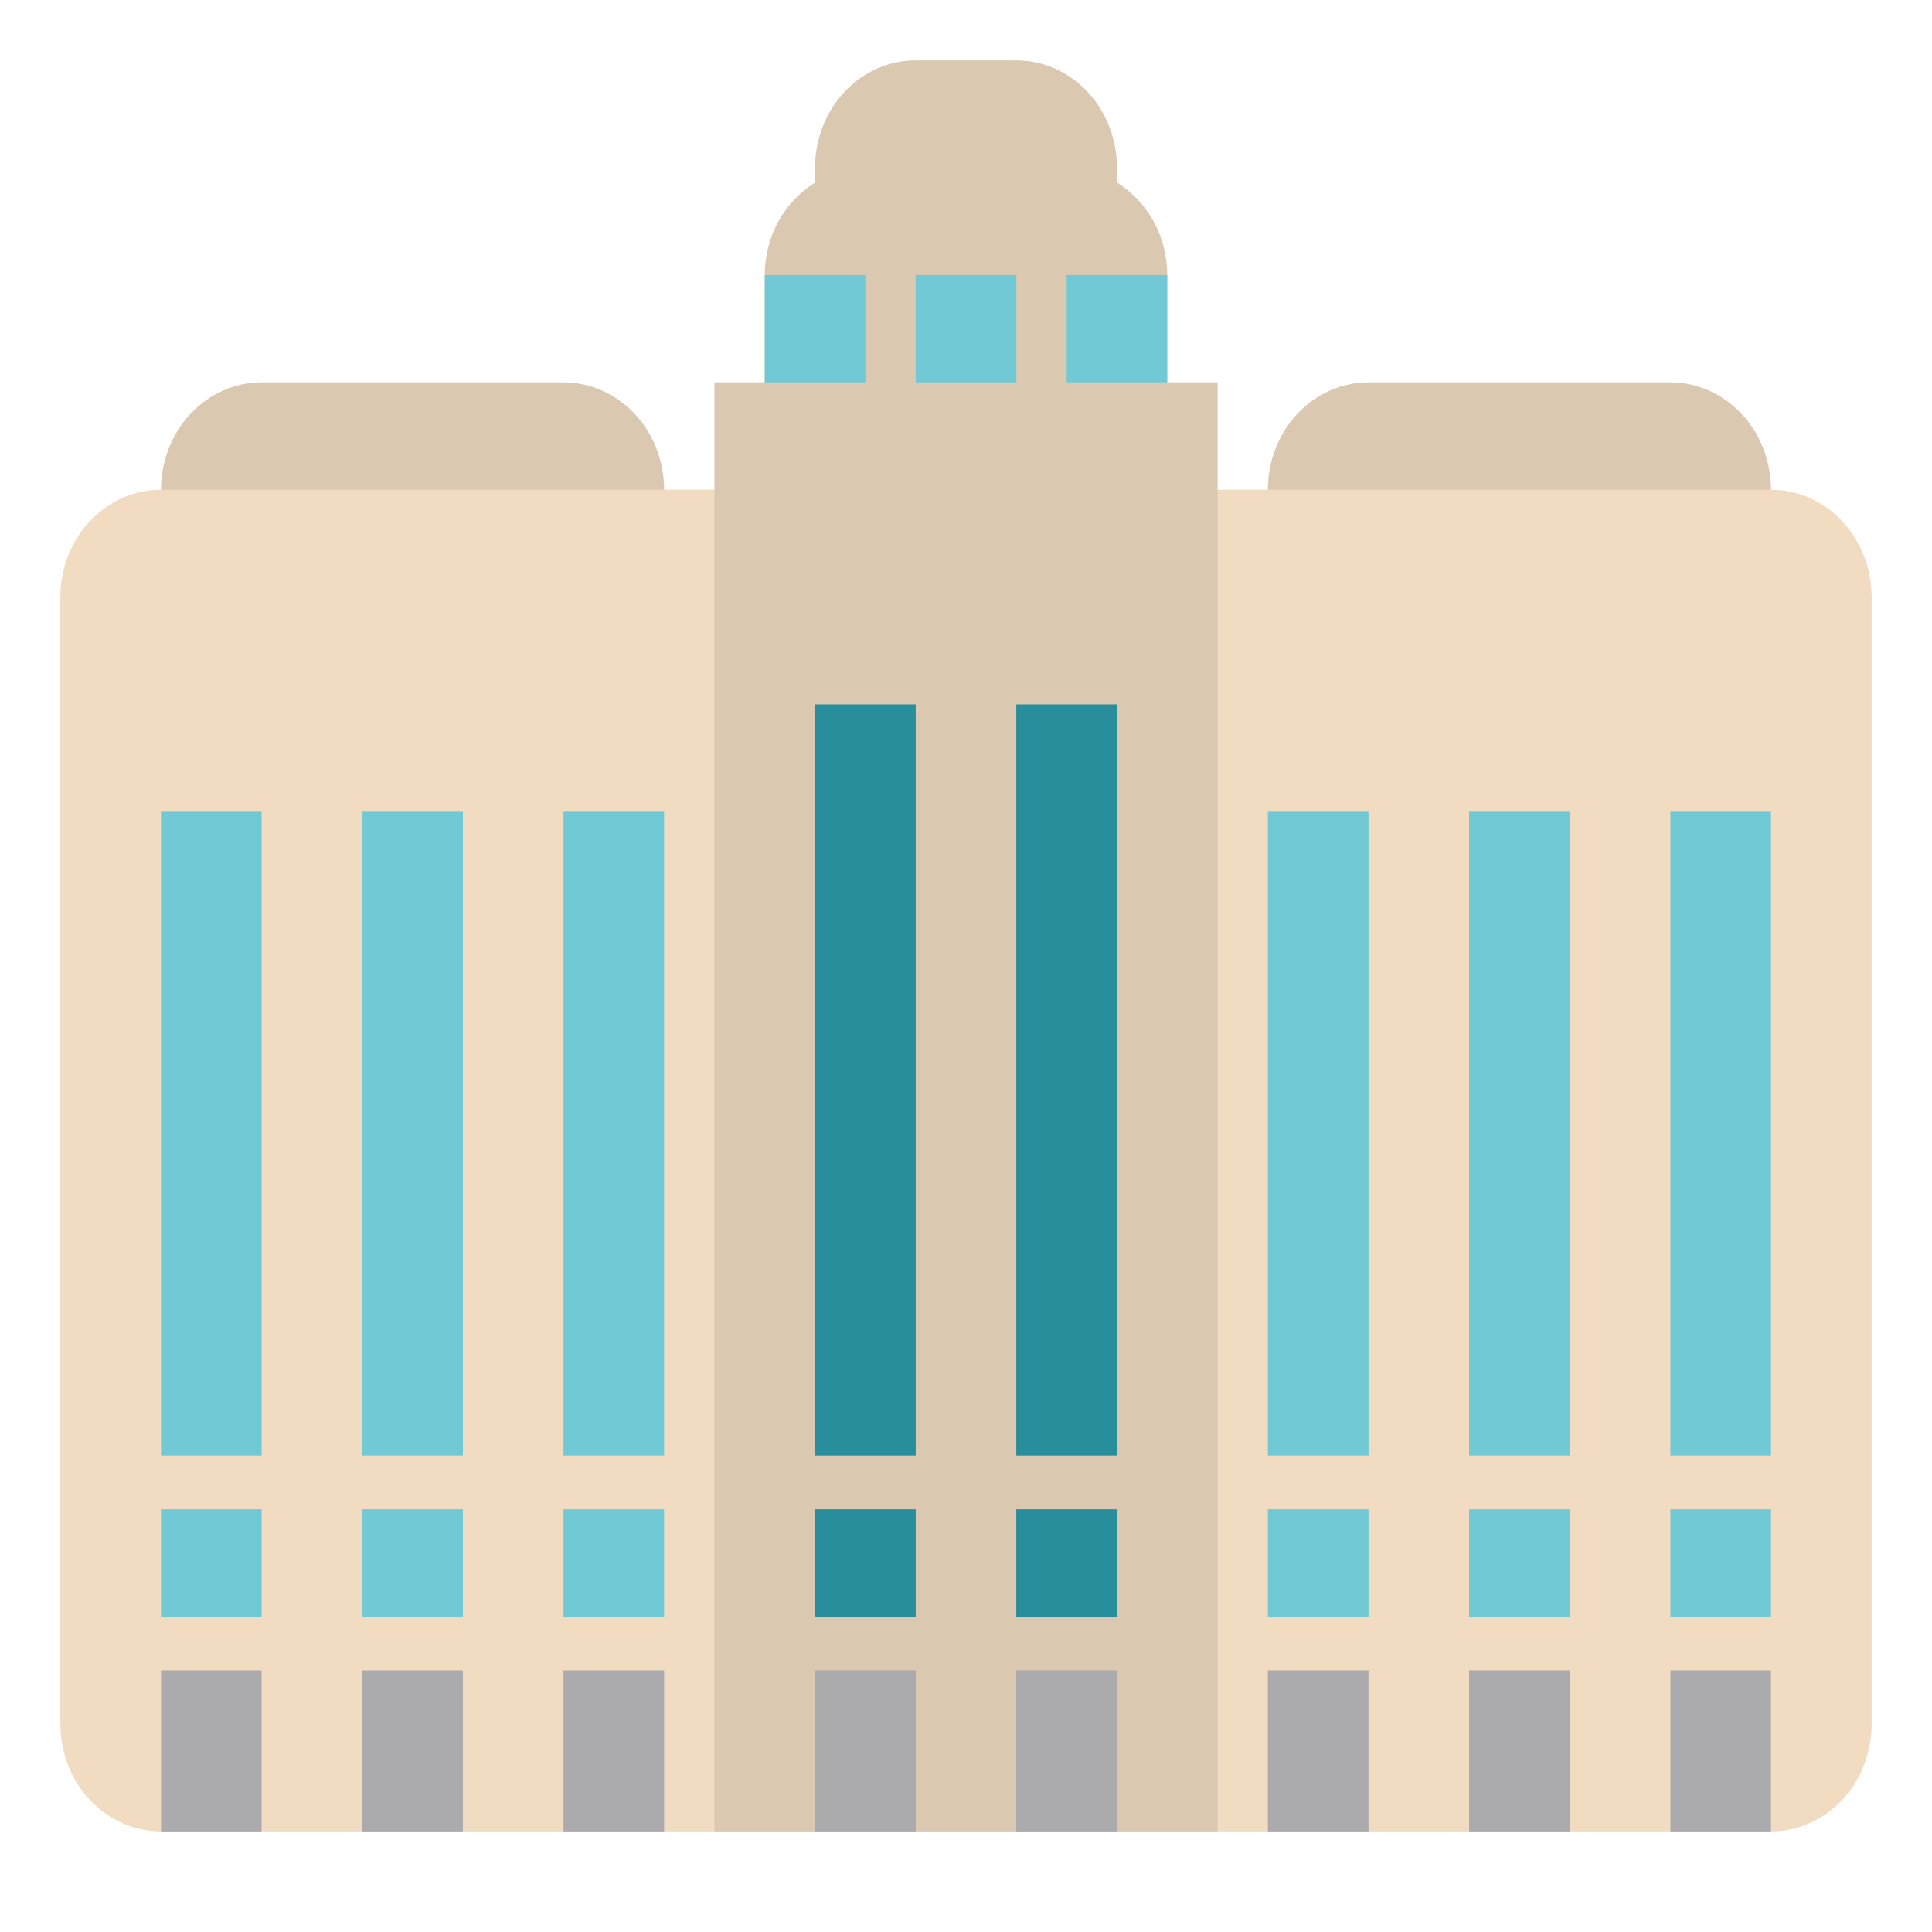 <svg width="32" height="32" viewBox="0 0 32 32" fill="none" xmlns="http://www.w3.org/2000/svg">
<path d="M29.333 9.889C29.333 10.361 29.158 10.813 28.845 11.146C28.533 11.479 28.109 11.667 27.667 11.667H22.667C22.225 11.667 21.801 11.479 21.488 11.146C21.176 10.813 21 10.361 21 9.889V8.111C21 7.64 21.176 7.188 21.488 6.854C21.801 6.521 22.225 6.333 22.667 6.333H27.667C28.109 6.333 28.533 6.521 28.845 6.854C29.158 7.188 29.333 7.64 29.333 8.111V9.889ZM11 9.889C11 10.361 10.825 10.813 10.512 11.146C10.199 11.479 9.775 11.667 9.333 11.667H4.333C3.891 11.667 3.467 11.479 3.155 11.146C2.842 10.813 2.667 10.361 2.667 9.889V8.111C2.667 7.64 2.842 7.188 3.155 6.854C3.467 6.521 3.891 6.333 4.333 6.333H9.333C9.775 6.333 10.199 6.521 10.512 6.854C10.825 7.188 11 7.64 11 8.111V9.889Z" fill="#DAC8B1"/>
<path d="M31 28.556C31 29.027 30.824 29.48 30.512 29.813C30.199 30.146 29.775 30.334 29.333 30.334H2.667C2.225 30.334 1.801 30.146 1.488 29.813C1.176 29.48 1 29.027 1 28.556V9.889C1 9.418 1.176 8.965 1.488 8.632C1.801 8.299 2.225 8.111 2.667 8.111H29.333C29.775 8.111 30.199 8.299 30.512 8.632C30.824 8.965 31 9.418 31 9.889V28.556Z" fill="#F1DCC1"/>
<path d="M19.333 6.333V4.556C19.333 3.9 18.997 3.332 18.5 3.024V2.778C18.5 2.306 18.325 1.854 18.012 1.521C17.699 1.187 17.276 1 16.833 1H15.167C14.725 1 14.301 1.187 13.988 1.521C13.676 1.854 13.5 2.306 13.5 2.778V3.024C13.004 3.332 12.667 3.9 12.667 4.556V6.333H11.833V30.333H20.167V6.333H19.333Z" fill="#DAC8B1"/>
<path d="M12.667 4.556H14.333V6.333H12.667V4.556ZM17.667 4.556H19.333V6.333H17.667V4.556ZM15.167 4.556H16.833V6.333H15.167V4.556Z" fill="#71C9D6"/>
<path d="M13.5 11.667H15.167V24.111H13.5V11.667ZM16.833 11.667H18.5V24.111H16.833V11.667Z" fill="#298E9C"/>
<path d="M21 13.445H22.667V24.111H21V13.445ZM24.333 13.445H26V24.111H24.333V13.445ZM27.667 13.445H29.333V24.111H27.667V13.445ZM2.667 13.445H4.333V24.111H2.667V13.445ZM6 13.445H7.667V24.111H6V13.445ZM9.333 13.445H11V24.111H9.333V13.445ZM2.667 25H4.333V26.778H2.667V25ZM6 25H7.667V26.778H6V25ZM9.333 25H11V26.778H9.333V25Z" fill="#71C9D6"/>
<path d="M13.5 25H15.167V26.778H13.5V25ZM16.833 25H18.5V26.778H16.833V25Z" fill="#298E9C"/>
<path d="M21 25H22.667V26.778H21V25ZM24.333 25H26V26.778H24.333V25ZM27.667 25H29.333V26.778H27.667V25Z" fill="#71C9D6"/>
<path d="M2.667 27.667H4.333V30.334H2.667V27.667ZM6 27.667H7.667V30.334H6V27.667ZM9.333 27.667H11V30.334H9.333V27.667ZM13.5 27.667H15.167V30.334H13.5V27.667ZM16.833 27.667H18.5V30.334H16.833V27.667ZM21 27.667H22.667V30.334H21V27.667ZM24.333 27.667H26V30.334H24.333V27.667ZM27.667 27.667H29.333V30.334H27.667V27.667Z" fill="#ABABAE"/>
</svg>
